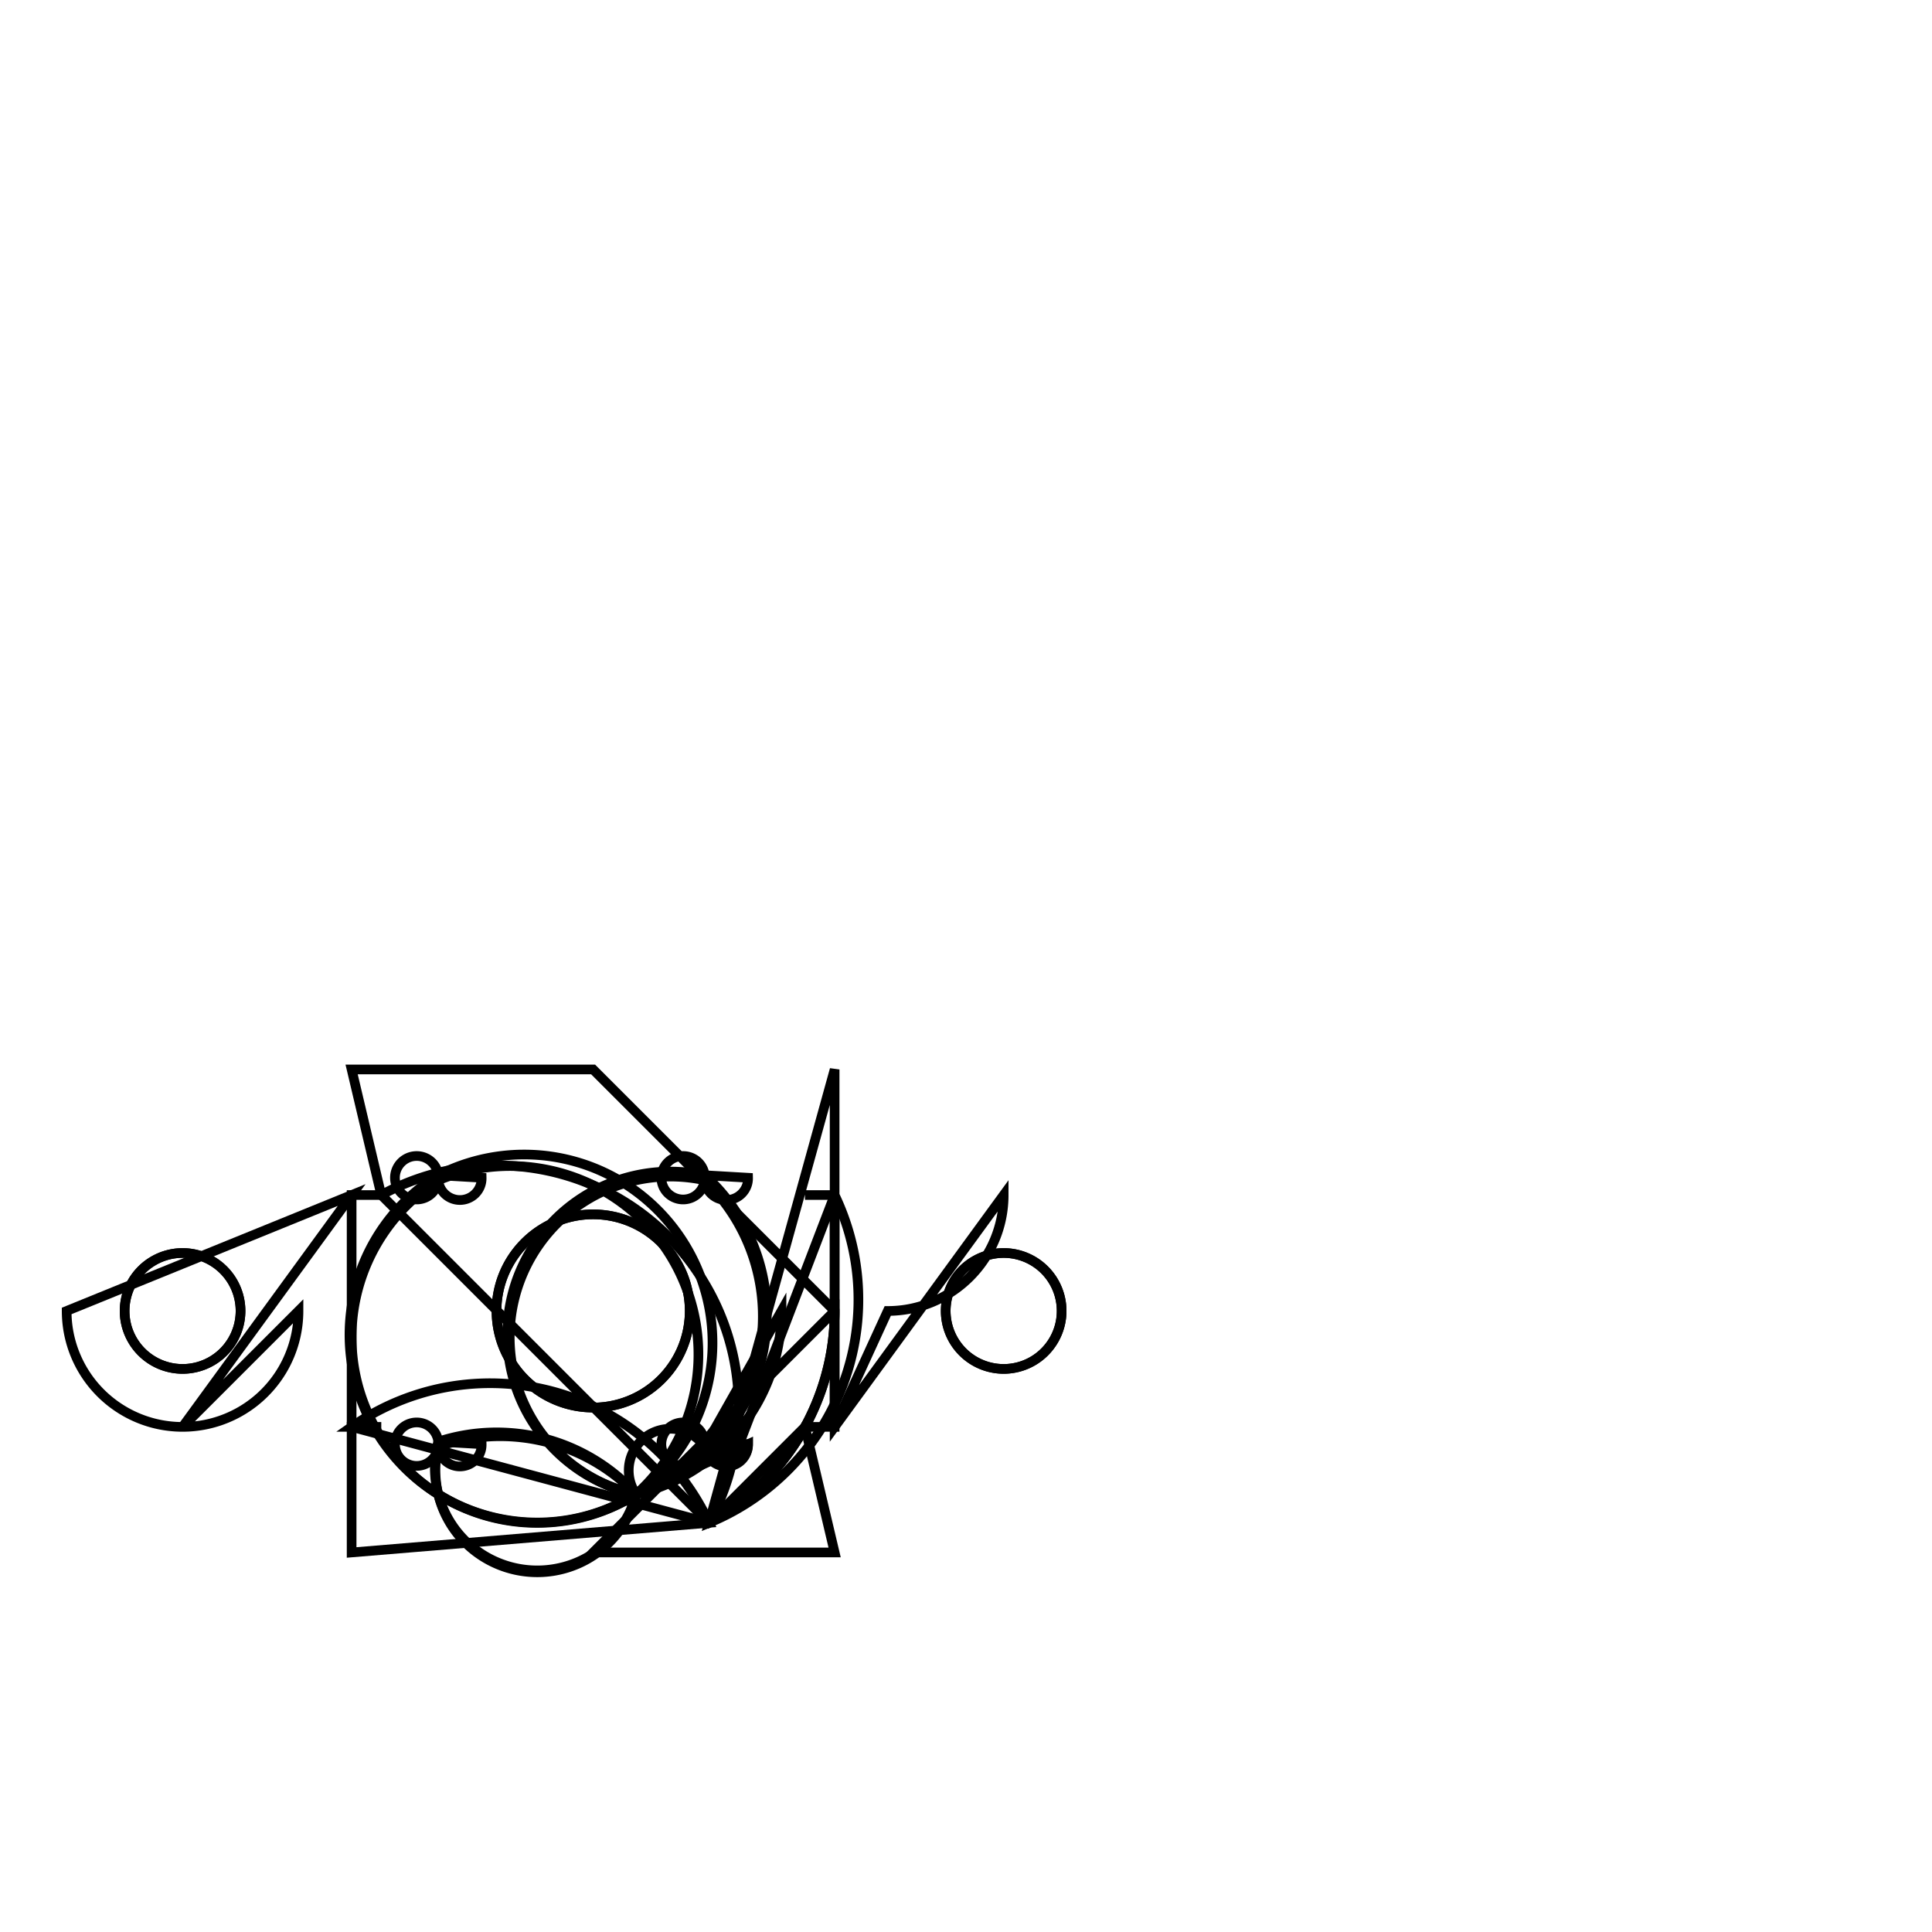 <svg version='1.1' x='0px' y='0px' viewBox='-10 -10 20 20' xmlns='http://www.w3.org/2000/svg'><style>path{stroke:black; stroke-width: 0.1; fill: transparent}</style><path d='M0.99,3.571,A0.6,0.6,0,0,1,-0.21,3.571,A0.6,0.6,0,0,1,0.99,3.571,Z'/>
<path d='M-7.51,3.571,A0.6,0.6,0,0,1,-8.71,3.571,A0.6,0.6,0,0,1,-7.51,3.571,Z'/>
<path d='M-2.86,3.571,A1,1,0,0,1,-4.86,3.571,A1,1,0,0,1,-2.86,3.571,Z'/>
<path d='M-6.36,4.771,L-6.36,2.371,L-6.053,2.371,A2.5,2.5,0,0,1,-2.66,5.764,A2.5,2.5,0,0,1,-2.66,5.764,L-1.36,2.371,L-1.36,4.771,L-1.667,4.771,A2.5,2.5,0,0,1,-2.66,5.764,A2.5,2.5,0,0,1,-2.66,5.764,L-6.36,4.771,Z'/>
<path d='M-2.256,4.95,A0.225,0.225,0,1,1,-2.705,4.924,A1.95,1.95,0,0,1,-3.414,5.469,A0.225,0.225,0,1,1,-2.705,2.166,A1.95,1.95,0,0,1,-3.414,5.469,A0.225,0.225,0,1,1,-5.463,2.166,A1.95,1.95,0,0,1,-3.414,5.469,A0.225,0.225,0,1,1,-5.463,4.924,A1.95,1.95,0,0,1,-3.414,5.469,Z'/>
<path d='M-1.36,3.571,A2.5,2.5,0,0,1,-2.66,5.764,L-6.053,2.371,L-6.36,1.071,L-3.86,1.071,Z'/>
<path d='M-1.667,2.371,L-1.36,2.371,A2.5,2.5,0,0,1,-2.66,5.764,L-1.36,1.071,L-1.36,2.371,Z'/>
<path d='M-1.36,2.371,L-1.36,4.771,L0.39,2.371,A1.2,1.2,0,0,1,-0.81,3.571,L-1.36,4.771,Z'/>
<path d='M0.99,3.571,A0.6,0.6,0,0,1,-0.21,3.571,A0.6,0.6,0,0,1,0.99,3.571,Z'/>
<path d='M-1.36,3.571,A2.5,2.5,0,0,1,-2.66,5.764,L-1.667,4.771,L-1.36,6.071,L-3.86,6.071,Z'/>
<path d='M-6.053,4.771,L-6.36,4.771,A2.5,2.5,0,0,1,-2.66,5.764,L-6.36,6.071,L-6.36,4.771,Z'/>
<path d='M-6.91,3.571,A1.2,1.2,0,0,1,-9.31,3.571,L-6.36,2.371,L-6.36,2.371,L-8.11,4.771,Z'/>
<path d='M-7.51,3.571,A0.6,0.6,0,0,1,-8.71,3.571,A0.6,0.6,0,0,1,-7.51,3.571,Z'/>
<path d='M-5.014,4.95,A0.225,0.225,0,0,1,-5.463,4.976,A0.225,0.225,0,1,1,-5.463,4.924,Z'/>
<path d='M-5.014,2.192,A0.225,0.225,0,0,1,-5.463,2.218,A0.225,0.225,0,1,1,-5.463,2.166,Z'/>
<path d='M-2.256,2.192,A0.225,0.225,0,0,1,-2.705,2.218,A0.225,0.225,0,1,1,-2.705,2.166,Z'/>
<path d='M-1.91,3.571,A1.95,1.95,0,0,1,-3.414,5.469,A0.225,0.225,0,0,1,-5.463,4.976,A1.95,1.95,0,0,1,-3.414,5.469,A0.225,0.225,0,0,1,-5.463,2.218,A1.95,1.95,0,0,1,-3.414,5.469,A0.225,0.225,0,0,1,-2.705,2.218,A1.95,1.95,0,0,1,-3.414,5.469,A0.225,0.225,0,0,1,-2.705,4.976,Z'/>
<path d='M-2.86,3.571,A1,1,0,0,1,-4.86,3.571,A1,1,0,0,1,-2.86,3.571,Z'/>
<path d='M-2.256,4.95,A0.225,0.225,0,0,1,-2.705,4.976,A0.225,0.225,0,1,1,-2.705,4.924,Z'/></svg>